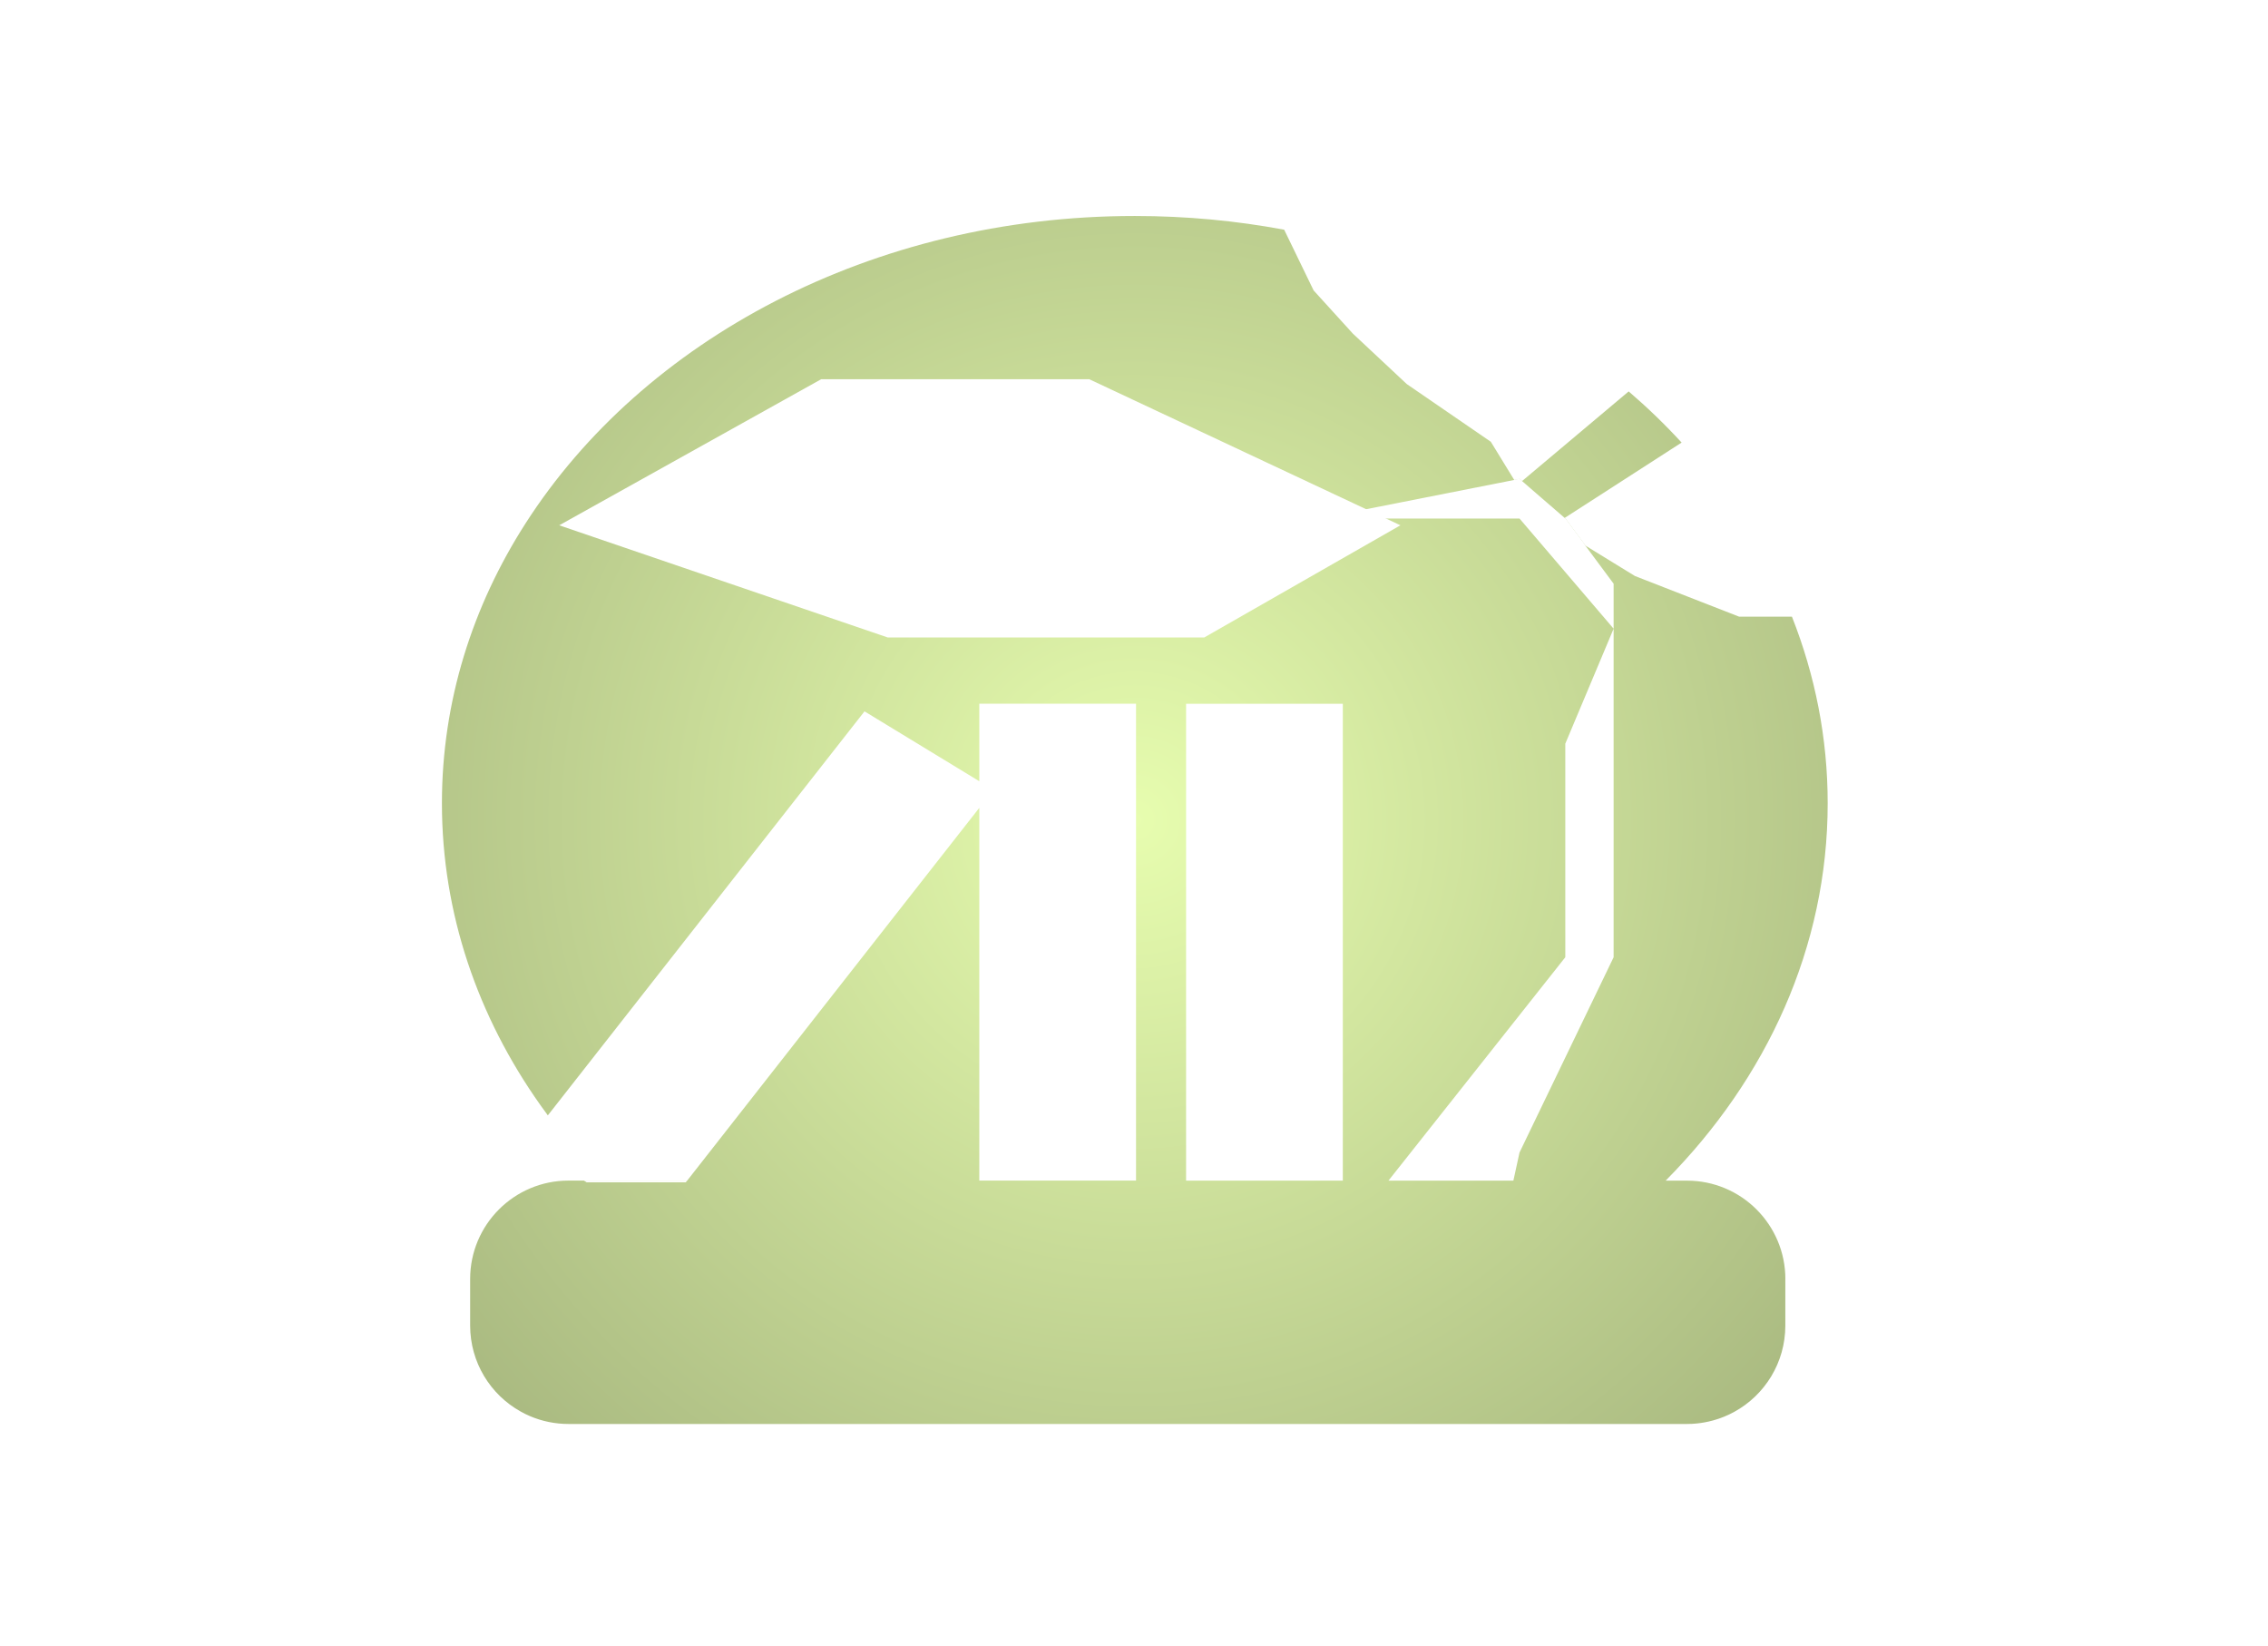 <?xml version="1.0" encoding="UTF-8"?>
<svg id="Layer_2" data-name="Layer 2" xmlns="http://www.w3.org/2000/svg" xmlns:xlink="http://www.w3.org/1999/xlink" viewBox="0 0 536 389">
  <defs>
    <style>
      .cls-1, .cls-2, .cls-3, .cls-4 {
        fill: #fff;
      }

      .cls-2 {
        filter: url(#drop-shadow-1);
      }

      .cls-3 {
        filter: url(#drop-shadow-2);
      }

      .cls-4 {
        filter: url(#drop-shadow-3);
      }

      .cls-5 {
        fill: url(#radial-gradient);
      }
    </style>
    <filter id="drop-shadow-1" filterUnits="userSpaceOnUse">
      <feOffset dx="0" dy="5.83"/>
      <feGaussianBlur result="blur" stdDeviation="4.17"/>
      <feFlood flood-color="#000" flood-opacity=".49"/>
      <feComposite in2="blur" operator="in"/>
      <feComposite in="SourceGraphic"/>
    </filter>
    <filter id="drop-shadow-2" filterUnits="userSpaceOnUse">
      <feOffset dx="0" dy="5.83"/>
      <feGaussianBlur result="blur-2" stdDeviation="4.17"/>
      <feFlood flood-color="#000" flood-opacity=".49"/>
      <feComposite in2="blur-2" operator="in"/>
      <feComposite in="SourceGraphic"/>
    </filter>
    <filter id="drop-shadow-3" filterUnits="userSpaceOnUse">
      <feOffset dx="0" dy="5.83"/>
      <feGaussianBlur result="blur-3" stdDeviation="4.17"/>
      <feFlood flood-color="#000" flood-opacity=".49"/>
      <feComposite in2="blur-3" operator="in"/>
      <feComposite in="SourceGraphic"/>
    </filter>
    <radialGradient id="radial-gradient" cx="268.18" cy="193.75" fx="268.18" fy="193.75" r="417.36" gradientUnits="userSpaceOnUse">
      <stop offset="0" stop-color="#e7fdaf"/>
      <stop offset="1" stop-color="#6a7451"/>
      <stop offset="1" stop-color="#000"/>
    </radialGradient>
  </defs>
  <g id="Layer_1-2" data-name="Layer 1">
    <g id="Logo">
      <g id="Logo-2" data-name="Logo">
        <path class="cls-2" d="m162.4,278.96h69.03v-88.07l-69.03,88.07Zm0,0h69.03v-88.07l-69.03,88.07Zm261.08-133.26h-12.49l-24.61-9.6-11.71-7.18h0s0-.02,0-.02h0s-4.73-6.38-4.73-6.38l-.16-.14,27.63-17.8c-3.89-4.24-8.07-8.28-12.51-12.09l-25.19,21.18-.59-.51-.59.12-.68.13-5.53-9.02-19.87-13.64-12.73-11.91-9.28-10.21-6.96-14.35c-11.37-2.13-23.18-3.24-35.3-3.24-62.17,0-116.26,29.36-143.98,72.62-12.61,19.66-19.77,42.18-19.77,66.13,0,26.08,8.5,50.49,23.27,71.33.58.82,1.16,1.63,1.76,2.43l1.58-2.01,73.26-93.45,27.13,16.51v-18.31h37.04v112.67h125.17c23.9-24.12,38.29-55.22,38.29-89.17,0-15.42-2.97-30.24-8.45-44.09Zm-261.08,133.26h69.03v-88.07l-69.03,88.07Z"/>
        <path class="cls-3" d="m503.3,120l9.23-6.47-24.74-17.71-2.56-.55h0c-24.71-28.22-60.16-51.26-102.31-66.27-.92-.33-1.86-.66-2.79-.97l-15.56-13.19-32.12-7.96h-42.07l2.43,3.76c-8.1-.57-16.32-.84-24.62-.84C127.35,9.79,13.18,90.38,13.18,189.79c0,60.82,42.73,114.58,108.14,147.16.77.39,1.53.77,2.3,1.14,0,0,0,0,.02,0,41.08,19.98,90.87,31.69,144.54,31.69,48.41,0,93.67-9.52,132.22-26.06,3.17-1.36,6.28-2.76,9.35-4.22.79-.38,1.58-.75,2.36-1.13,67.07-32.43,111.07-86.88,111.07-148.59,0-24.75-7.07-48.33-19.88-69.79Zm-104.62,158.96c12.85,0,23.26,10.41,23.26,23.26v10.98c0,8.81-4.89,16.48-12.11,20.42-.74.41-1.52.77-2.31,1.1-2.38.97-4.94,1.57-7.63,1.71-.41.03-.81.03-1.22.03H134.36c-3.21,0-6.27-.65-9.06-1.83-.78-.33-1.54-.7-2.27-1.12-7.12-3.97-11.92-11.58-11.92-20.32v-10.98c0-12.85,10.41-23.26,23.26-23.26h28.04l69.03-88.07v-6.29l-27.13-16.51-73.26,93.45-1.58,2.01c-.6-.8-1.18-1.61-1.76-2.43-14.77-20.84-23.27-45.25-23.27-71.33,0-23.95,7.16-46.48,19.77-66.13,27.73-43.26,81.81-72.62,143.98-72.62,12.12,0,23.93,1.12,35.3,3.24l6.96,14.35,9.28,10.21,12.73,11.91,19.87,13.64,5.53,9.02.68-.13.59-.12.59.51,25.19-21.18c4.44,3.81,8.62,7.85,12.51,12.09l-27.63,17.8.16.14,4.73,6.38h0s0,.02,0,.02h0s11.71,7.19,11.71,7.19l24.61,9.6h12.49c5.48,13.85,8.45,28.68,8.45,44.09,0,33.95-14.39,65.05-38.29,89.17h5.03Z"/>
        <rect class="cls-4" x="231.43" y="166.29" width="37.04" height="112.67"/>
        <path class="cls-5" d="m421.93,302.22v10.98c0,8.81-4.89,16.48-12.11,20.42-.74.41-1.52.77-2.31,1.1-2.38.97-4.94,1.57-7.63,1.71-.41.03-.81.03-1.22.03H134.36c-3.21,0-6.27-.65-9.06-1.83-.78-.33-1.54-.7-2.27-1.12-7.12-3.97-11.92-11.58-11.92-20.32v-10.98c0-12.85,10.41-23.26,23.26-23.26h28.04l69.03-88.07v88.07h37.04v-112.67h-37.04v18.31l-27.13-16.51-73.26,93.45-1.58,2.01c-.6-.8-1.18-1.61-1.76-2.43-14.77-20.84-23.27-45.25-23.27-71.33,0-23.95,7.16-46.48,19.77-66.13,27.73-43.26,81.81-72.62,143.98-72.62,12.12,0,23.93,1.12,35.3,3.24l6.96,14.35,9.28,10.21,12.73,11.91,19.87,13.64,5.53,9.02.68-.13.59-.12.59.51,25.19-21.18c4.44,3.81,8.62,7.85,12.51,12.09l-27.63,17.8.16.14,4.73,6.38h0s0,.02,0,.02h0s11.71,7.19,11.71,7.19l24.61,9.6h12.49c5.48,13.85,8.45,28.68,8.45,44.09,0,33.95-14.39,65.05-38.29,89.17h5.03c12.85,0,23.26,10.41,23.26,23.26Z"/>
        <rect class="cls-1" x="280.31" y="166.29" width="37.04" height="112.67"/>
        <polygon class="cls-1" points="162.4 278.96 162.07 279.37 138.66 279.37 137.98 278.96 162.4 278.96"/>
        <polygon class="cls-1" points="381.35 137.92 381.35 148.55 359.11 122.52 311.7 122.52 322.85 120.32 357.84 113.41 358.52 113.27 359.11 113.16 359.71 113.67 369.77 122.37 369.93 122.52 374.66 128.89 374.66 128.9 374.67 128.91 374.67 128.92 381.35 137.92"/>
        <polygon class="cls-1" points="381.35 148.55 381.35 226.18 359.11 272.32 357.66 278.96 328.14 278.96 369.93 226.18 369.93 175.72 381.35 148.55"/>
        <path id="Path_13" data-name="Path 13" class="cls-1" d="m330.96,124.12l-73.52-34.51h-63.38l-61.9,34.51,77.66,26.51h74.77l46.37-26.51Z"/>
        <polygon class="cls-1" points="374.66 128.89 366.96 124.18 369.77 122.37 369.93 122.52 374.66 128.89"/>
        <polygon class="cls-1" points="359.71 113.67 358.58 114.62 357.84 113.41 358.52 113.27 359.11 113.16 359.71 113.67"/>
      </g>
    </g>
  </g>
</svg>